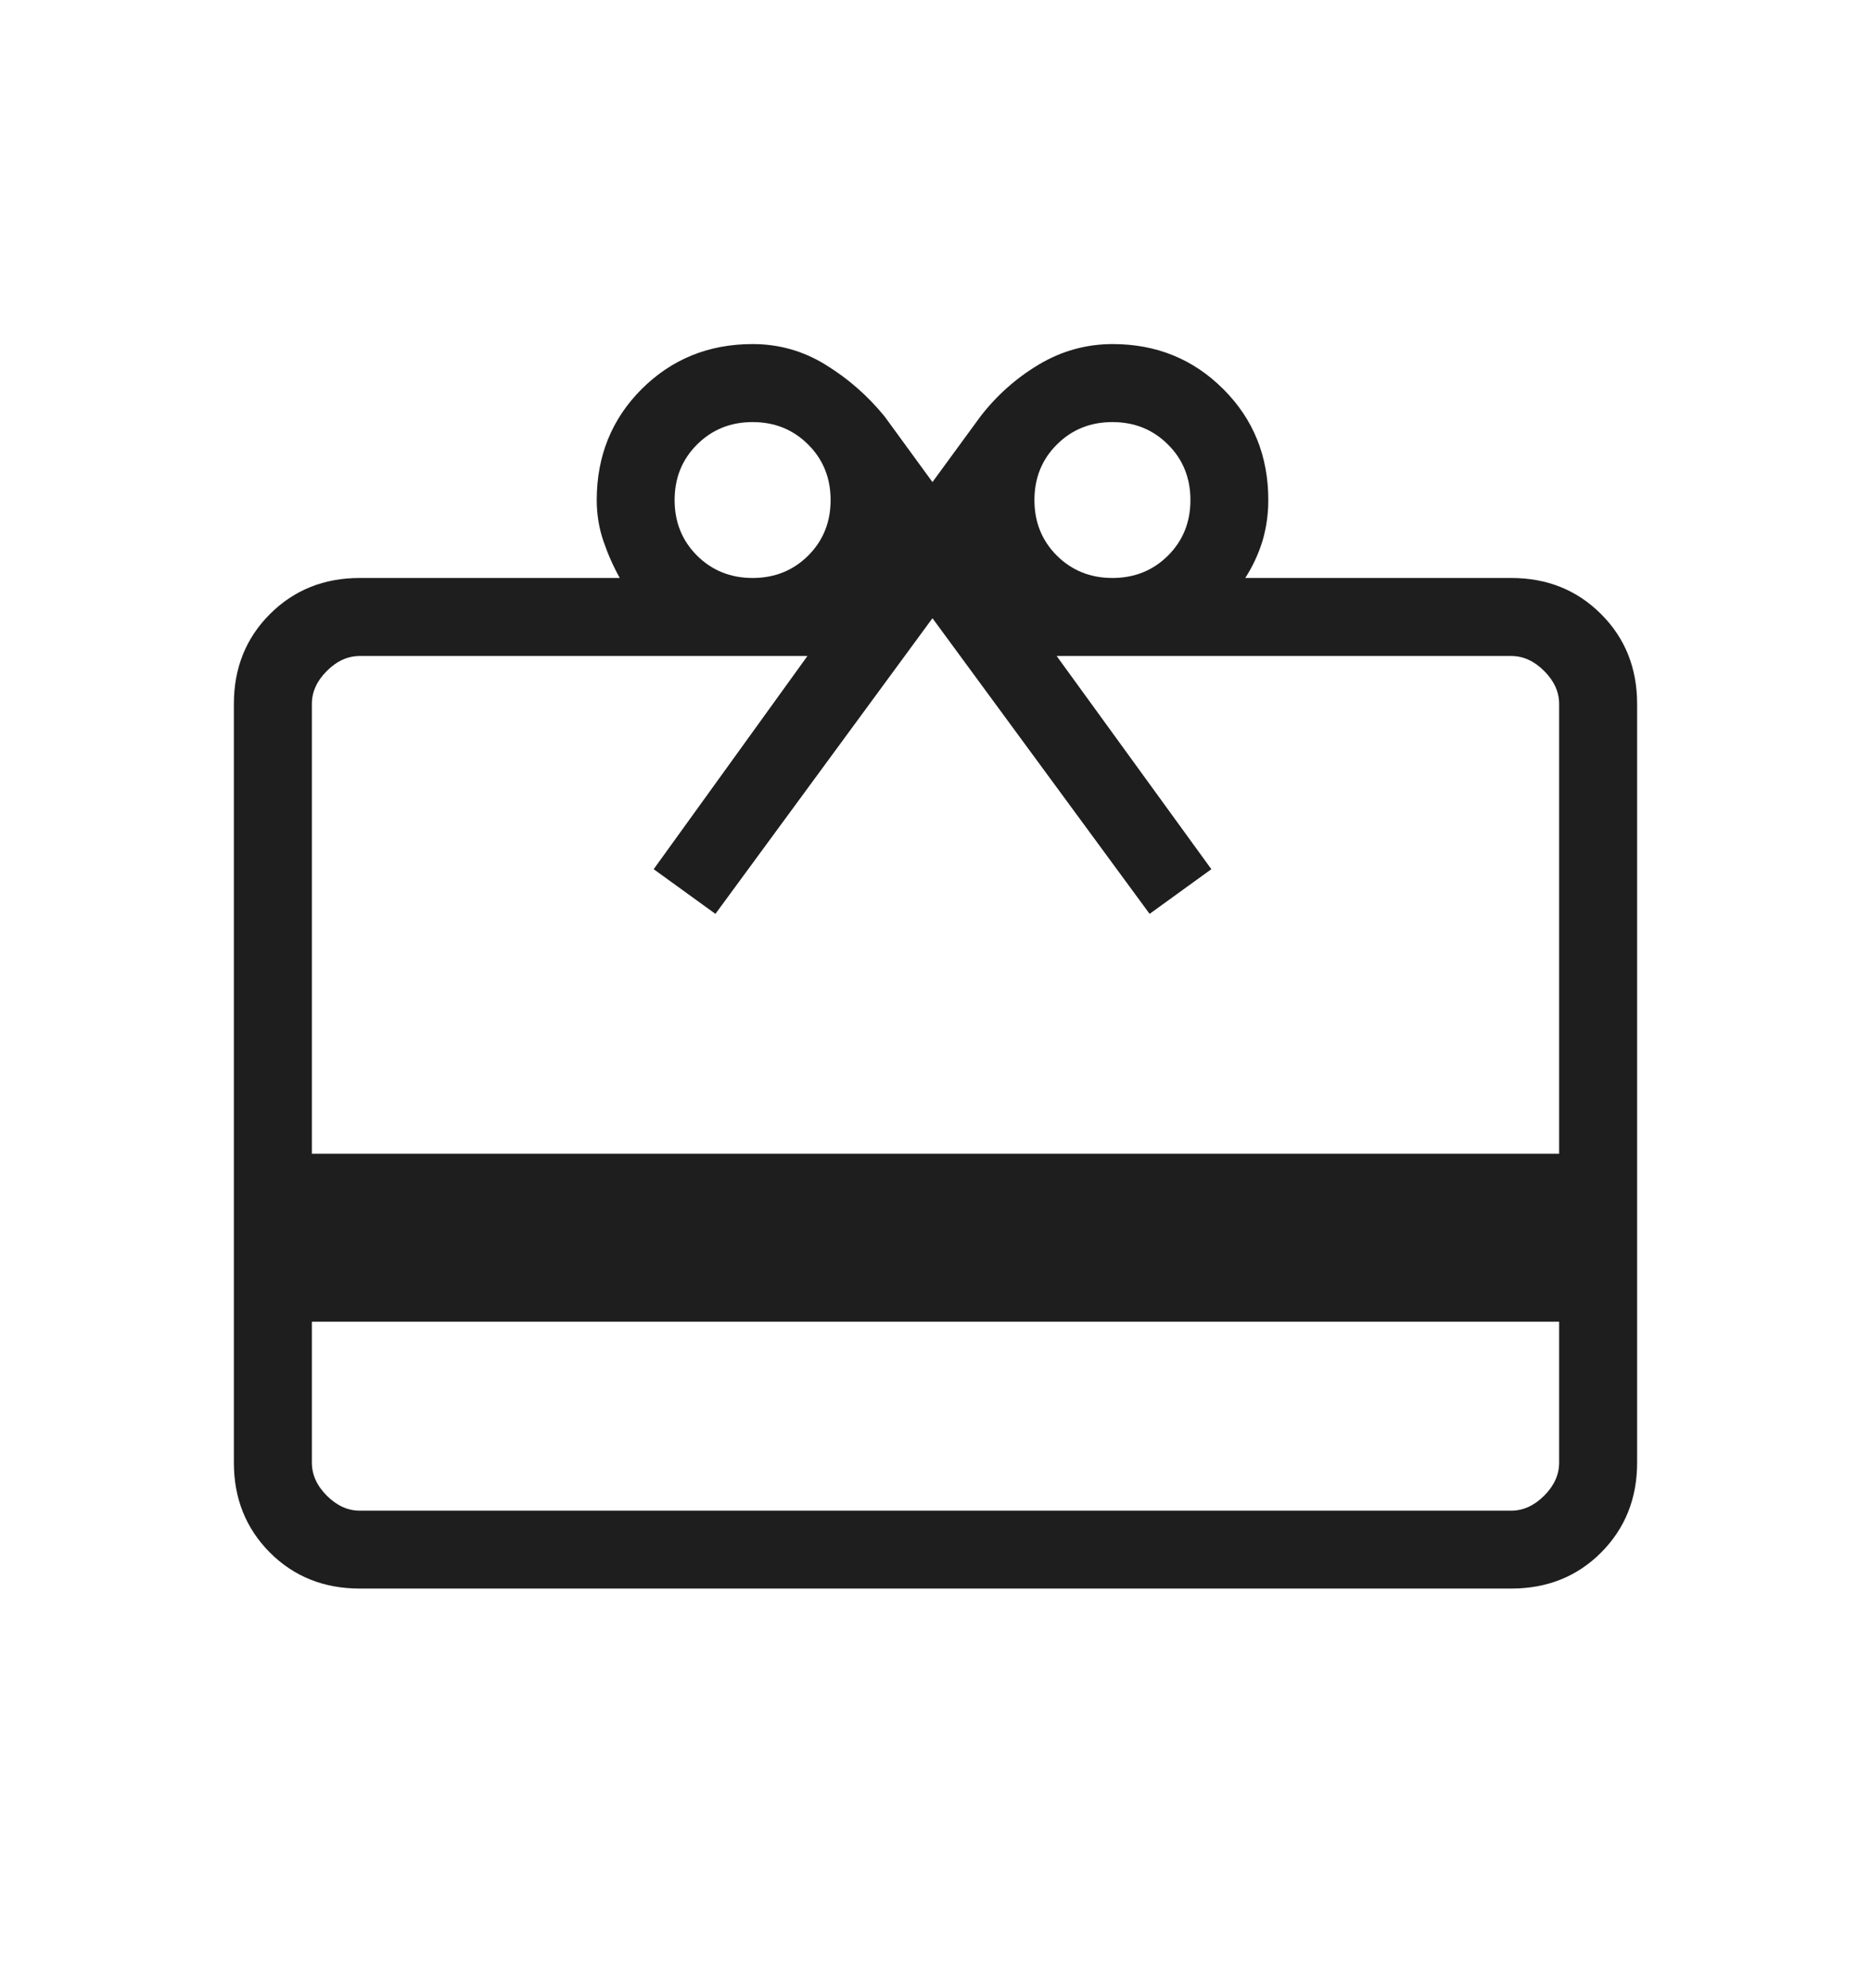 <svg width="16" height="17" viewBox="0 0 16 17" fill="none" xmlns="http://www.w3.org/2000/svg">
<g id="redeem">
<mask id="mask0_891_3549" style="mask-type:alpha" maskUnits="userSpaceOnUse" x="0" y="0" width="16" height="17">
<rect id="Bounding box" y="0.25" width="16" height="16" fill="#D9D9D9"/>
</mask>
<g mask="url(#mask0_891_3549)">
<path id="redeem_2" d="M2.667 11.301V12.506C2.667 12.609 2.709 12.703 2.795 12.789C2.88 12.874 2.974 12.917 3.077 12.917H12.923C13.026 12.917 13.12 12.874 13.205 12.789C13.291 12.703 13.333 12.609 13.333 12.506V11.301H2.667ZM3.077 4.942H5.3C5.244 4.842 5.198 4.737 5.16 4.626C5.122 4.515 5.103 4.398 5.103 4.276C5.103 3.9 5.231 3.583 5.487 3.327C5.744 3.071 6.06 2.942 6.436 2.942C6.662 2.942 6.87 3.001 7.062 3.12C7.254 3.238 7.421 3.385 7.564 3.56L7.974 4.122L8.385 3.56C8.525 3.379 8.692 3.231 8.887 3.115C9.081 3 9.291 2.942 9.515 2.942C9.89 2.942 10.205 3.071 10.461 3.327C10.718 3.583 10.846 3.9 10.846 4.276C10.846 4.398 10.829 4.515 10.796 4.626C10.762 4.737 10.713 4.842 10.649 4.942H12.923C13.23 4.942 13.486 5.045 13.692 5.251C13.897 5.456 14 5.712 14 6.019V12.506C14 12.813 13.897 13.069 13.692 13.275C13.486 13.481 13.23 13.583 12.923 13.583H3.077C2.77 13.583 2.514 13.481 2.308 13.275C2.103 13.069 2 12.813 2 12.506V6.019C2 5.712 2.103 5.456 2.308 5.251C2.514 5.045 2.77 4.942 3.077 4.942ZM2.667 9.865H13.333V6.019C13.333 5.917 13.291 5.823 13.205 5.737C13.12 5.652 13.026 5.609 12.923 5.609H9.036L10.359 7.432L9.831 7.814L7.974 5.286L6.118 7.814L5.59 7.432L6.905 5.609H3.077C2.974 5.609 2.88 5.652 2.795 5.737C2.709 5.823 2.667 5.917 2.667 6.019V9.865ZM6.436 4.942C6.625 4.942 6.783 4.878 6.911 4.751C7.039 4.623 7.103 4.465 7.103 4.276C7.103 4.087 7.039 3.928 6.911 3.801C6.783 3.673 6.625 3.609 6.436 3.609C6.247 3.609 6.089 3.673 5.961 3.801C5.833 3.928 5.769 4.087 5.769 4.276C5.769 4.465 5.833 4.623 5.961 4.751C6.089 4.878 6.247 4.942 6.436 4.942ZM9.513 4.942C9.702 4.942 9.86 4.878 9.988 4.751C10.116 4.623 10.18 4.465 10.18 4.276C10.18 4.087 10.116 3.928 9.988 3.801C9.86 3.673 9.702 3.609 9.513 3.609C9.324 3.609 9.166 3.673 9.038 3.801C8.91 3.928 8.846 4.087 8.846 4.276C8.846 4.465 8.91 4.623 9.038 4.751C9.166 4.878 9.324 4.942 9.513 4.942Z" fill="#1E1E1E"/>
</g>
</g>
</svg>
